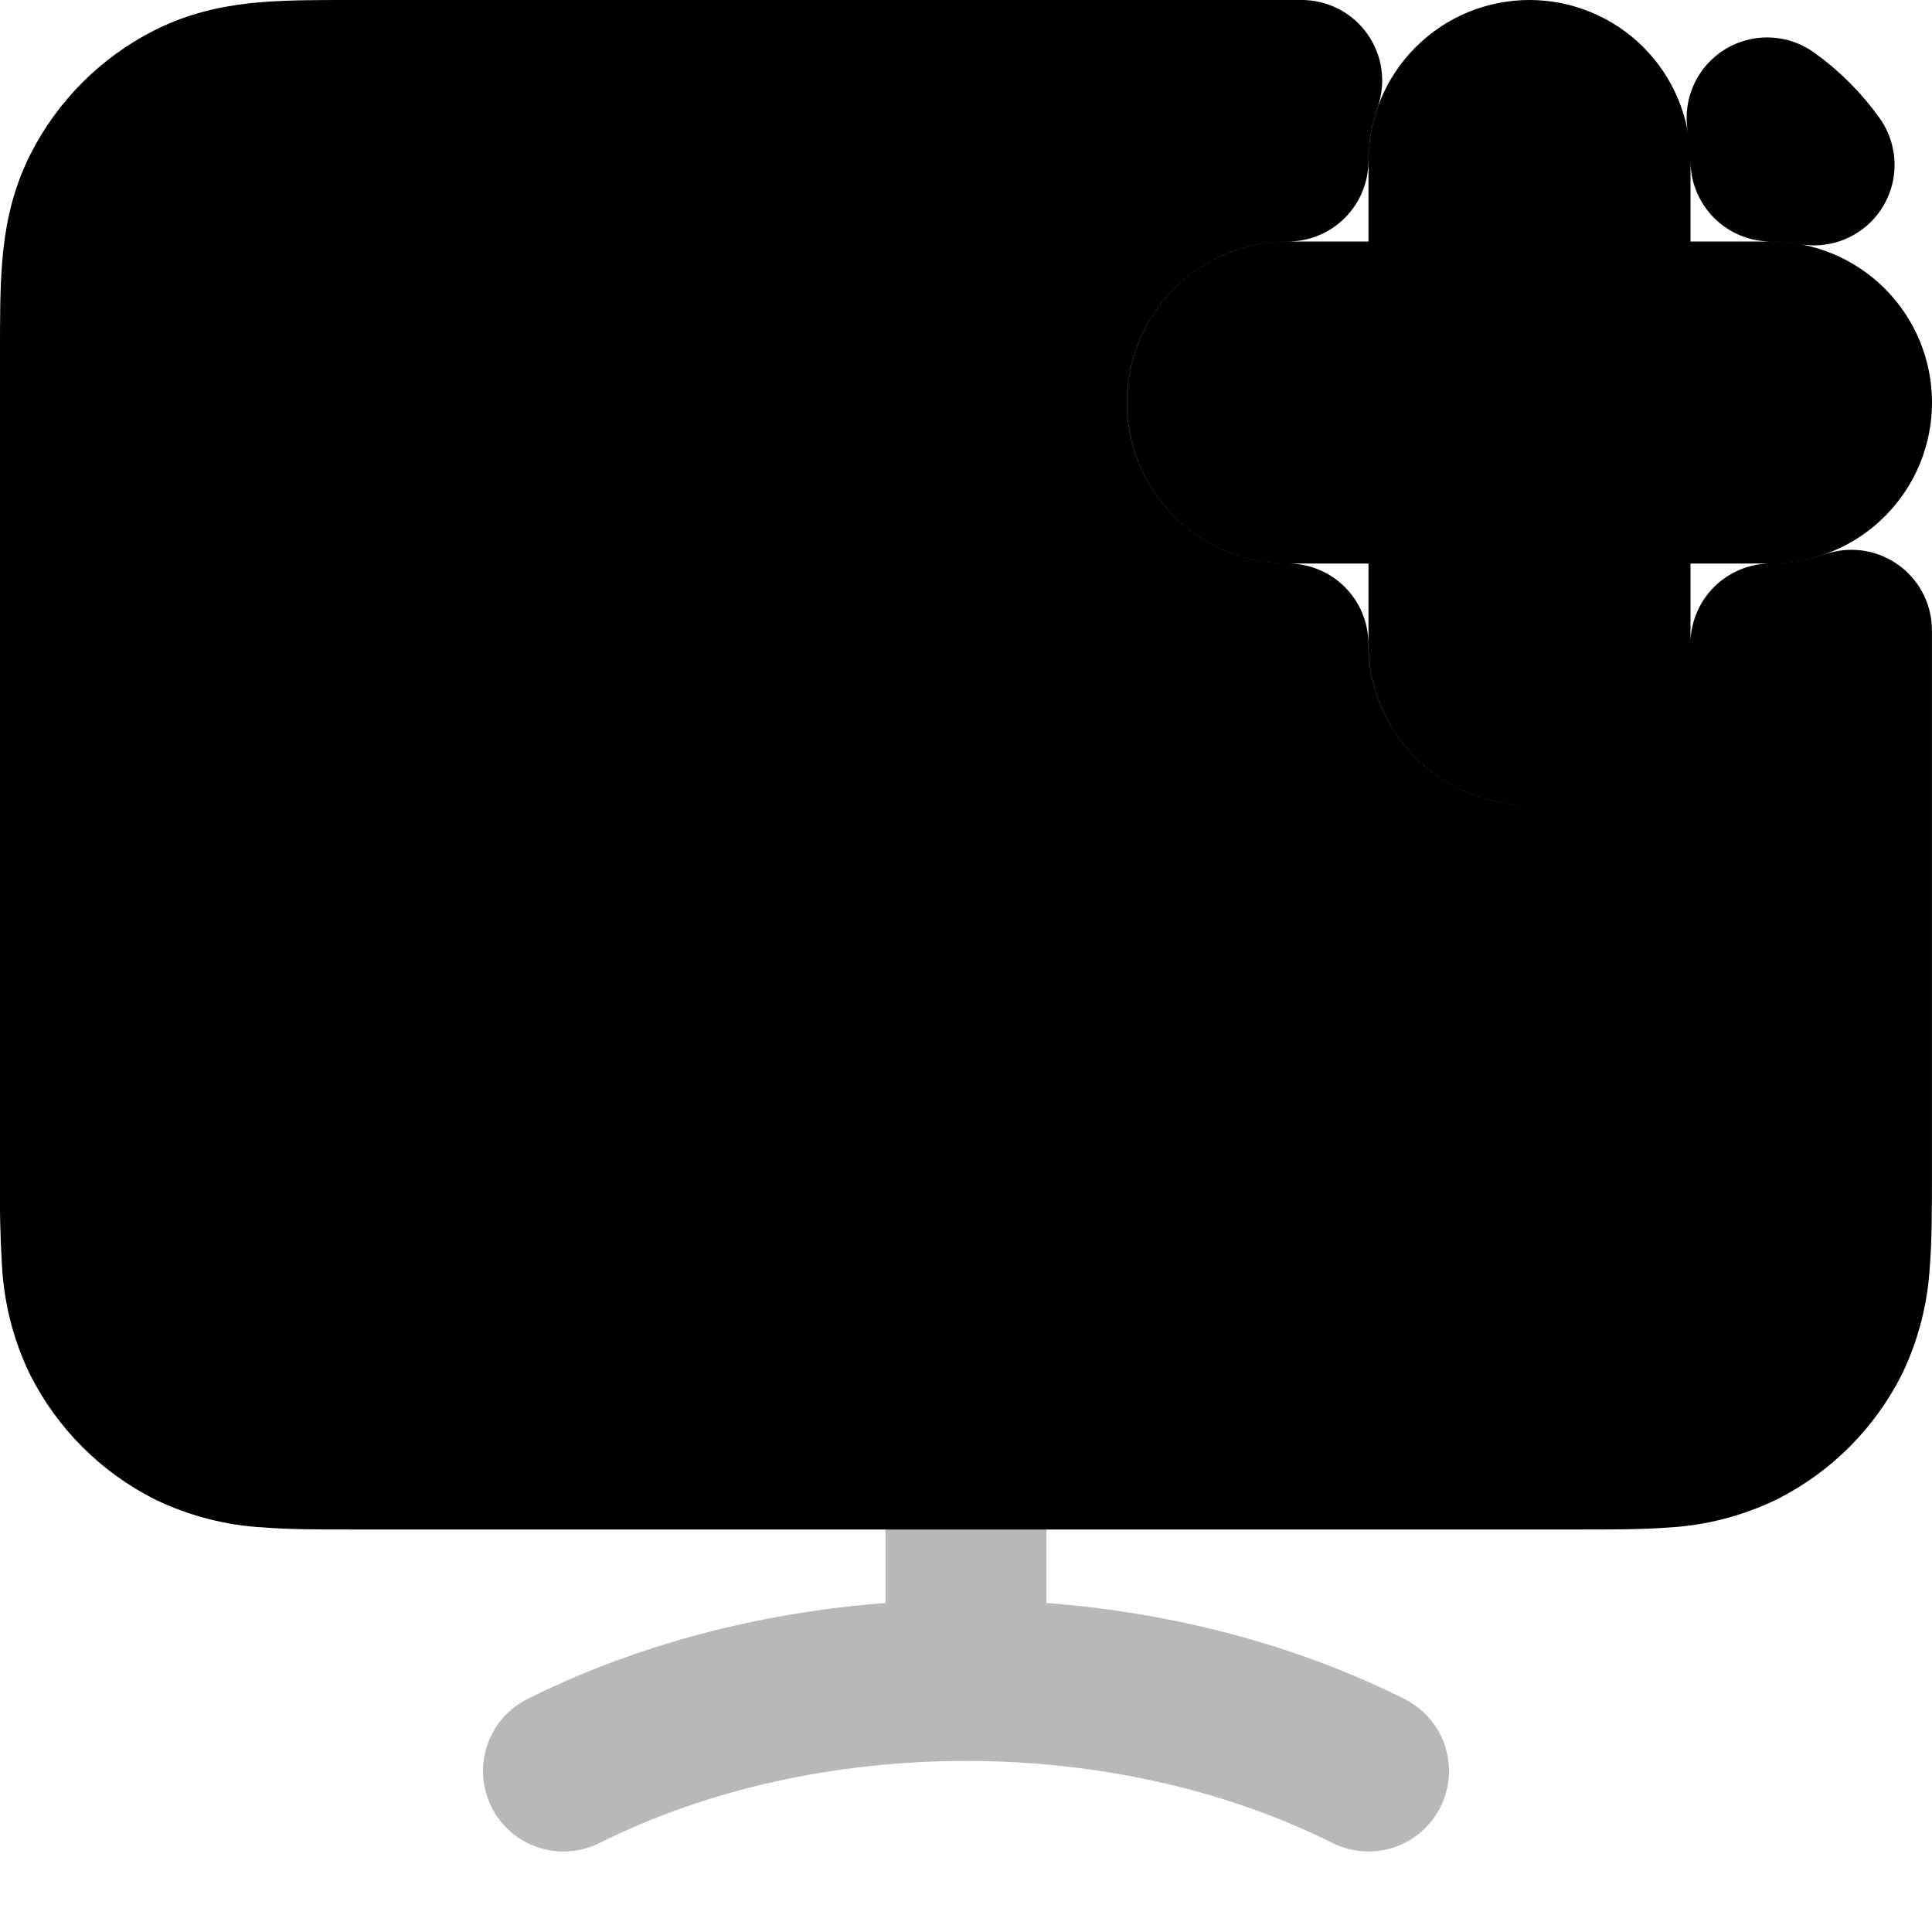 <svg
  xmlns="http://www.w3.org/2000/svg"
  width="24"
  height="24"
  viewBox="0 0 24 24"
  fill="none"
  stroke="currentColor"
  stroke-width="2"
  stroke-linecap="round"
  stroke-linejoin="round"
>
  <path d="M12 20.875V17M12 20.875C10.25 20.875 8.5 21.25 7 22M12 20.875C13.75 20.875 15.5 21.25 17 22" stroke="currentColor" stroke-width="2" opacity="0.28"/>
  <path d="M4.364 1H16.17C16.06 1.313 15.999 1.65 15.999 2C15.203 2 14.44 2.316 13.878 2.879C13.315 3.441 12.999 4.204 12.999 5C12.999 5.796 13.315 6.559 13.878 7.121C14.44 7.684 15.203 8 15.999 8C15.999 8.796 16.315 9.559 16.878 10.121C17.44 10.684 18.203 11 18.999 11C19.795 11 20.558 10.684 21.12 10.121C21.683 9.559 21.999 8.796 21.999 8C22.349 8 22.686 7.94 22.999 7.83V14.636C22.999 15.026 22.999 15.376 22.975 15.666C22.957 16.002 22.873 16.332 22.727 16.635C22.487 17.105 22.105 17.488 21.634 17.727C21.331 17.874 21.002 17.959 20.666 17.977C20.374 18 20.024 18 19.636 18H4.363C3.973 18 3.623 18 3.333 17.976C2.997 17.959 2.667 17.874 2.364 17.728C1.893 17.488 1.511 17.106 1.271 16.635C1.125 16.332 1.041 16.003 1.023 15.667C1.002 15.324 0.995 14.98 1 14.637V4.363C1 3.973 1 3.623 1.024 3.333C1.049 3.02 1.107 2.689 1.272 2.364C1.512 1.893 1.894 1.511 2.365 1.271C2.69 1.106 3.021 1.048 3.333 1.023C3.625 1 3.976 1 4.364 1ZM21.952 1.465C22.177 1.625 22.374 1.823 22.535 2.048C22.358 2.016 22.179 2 22 2C22 1.821 21.983 1.642 21.952 1.465ZM20 2C20 1.735 19.895 1.48 19.707 1.293C19.52 1.105 19.265 1 19 1C18.735 1 18.48 1.105 18.293 1.293C18.105 1.48 18 1.735 18 2V4H16C15.735 4 15.48 4.105 15.293 4.293C15.105 4.48 15 4.735 15 5C15 5.265 15.105 5.52 15.293 5.707C15.48 5.895 15.735 6 16 6H18V8C18 8.265 18.105 8.52 18.293 8.707C18.48 8.895 18.735 9 19 9C19.265 9 19.52 8.895 19.707 8.707C19.895 8.52 20 8.265 20 8V6H22C22.265 6 22.52 5.895 22.707 5.707C22.895 5.52 23 5.265 23 5C23 4.735 22.895 4.48 22.707 4.293C22.52 4.105 22.265 4 22 4H20V2Z" fill="currentColor" fill-rule="evenodd" clip-rule="evenodd"/>
</svg>